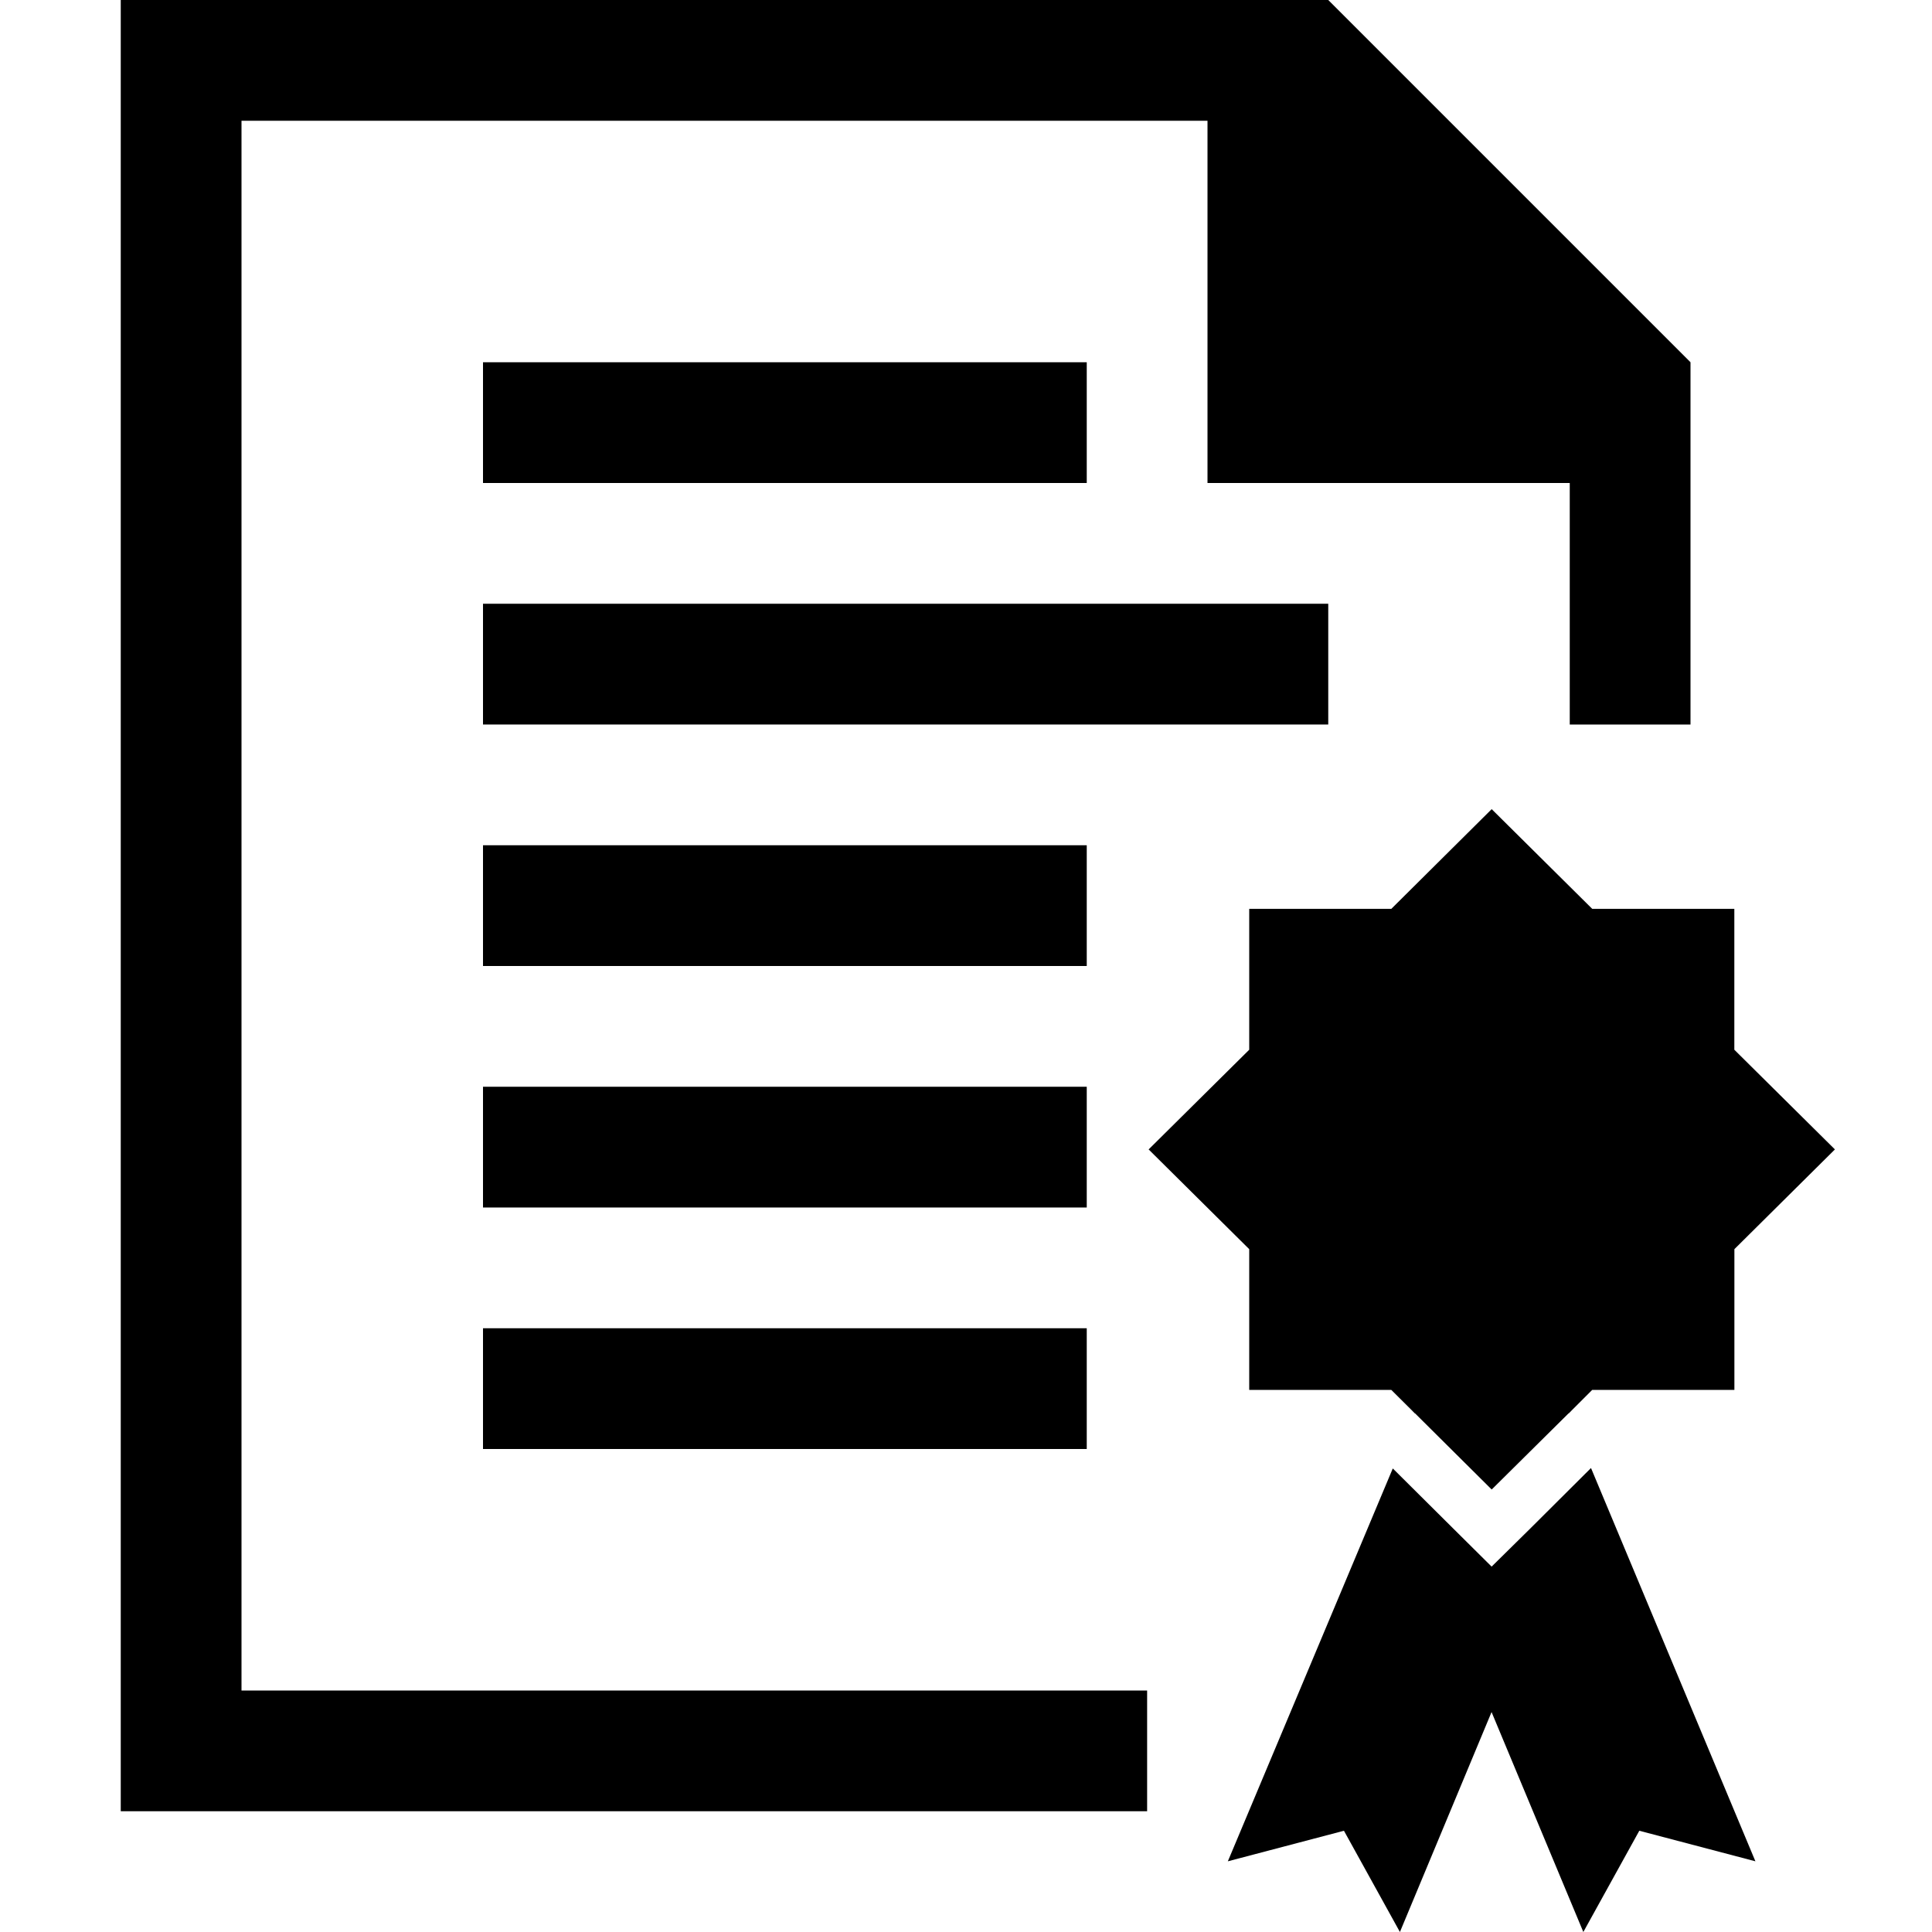 <?xml version="1.0" encoding="iso-8859-1"?>
<!-- Generator: Adobe Illustrator 17.0.2, SVG Export Plug-In . SVG Version: 6.00 Build 0)  -->
<!DOCTYPE svg PUBLIC "-//W3C//DTD SVG 1.1//EN" "http://www.w3.org/Graphics/SVG/1.1/DTD/svg11.dtd">
<svg version="1.1" id="certificate" xmlns="http://www.w3.org/2000/svg" xmlns:xlink="http://www.w3.org/1999/xlink" x="0px"
	 y="0px" width="32px" height="32px" viewBox="-495.5 400.5 32 32" style="enable-background:new -495.5 400.5 32 32;"
	 xml:space="preserve">
<path d="M-470.149,425.812l-0.645,0.636l-0.641-0.636l-0.996-0.99l-2.732,6.507l1.923-0.506l0.927,1.677l1.518-3.643l1.52,3.643
	l0.927-1.677l1.923,0.506l-2.723-6.514L-470.149,425.812z"/>
<path d="M-466.774,417.887v-2.333h-2.353l-1.666-1.652l-1.663,1.652h-2.353v2.333l-1.666,1.651l1.666,1.652v2.331h2.353l0.327,0.325
	l0.065,0.066v-0.004l1.271,1.263l1.275-1.263v0.004l0.065-0.066l0.325-0.325h2.355v-2.331l1.665-1.652L-466.774,417.887z"/>
<path style="fill-rule:evenodd;clip-rule:evenodd;" d="M-487.5,406.5h10v2h-10V406.5z"/>
<path style="fill-rule:evenodd;clip-rule:evenodd;" d="M-487.5,410.5h14v2h-14V410.5z"/>
<path style="fill-rule:evenodd;clip-rule:evenodd;" d="M-487.5,414.5h10v2h-10V414.5z"/>
<path style="fill-rule:evenodd;clip-rule:evenodd;" d="M-487.5,418.5h10v2h-10V418.5z"/>
<path style="fill-rule:evenodd;clip-rule:evenodd;" d="M-487.5,422.5h10v2h-10V422.5z"/>
<polygon style="fill-rule:evenodd;clip-rule:evenodd;" points="-473.5,400.5 -493.5,400.5 -493.5,430.5 -476.5,430.5 -476.5,428.5 
	-491.5,428.5 -491.5,402.5 -475.5,402.5 -475.5,408.5 -469.5,408.5 -469.5,412.5 -467.5,412.5 -467.5,406.5 "/>
</svg>
